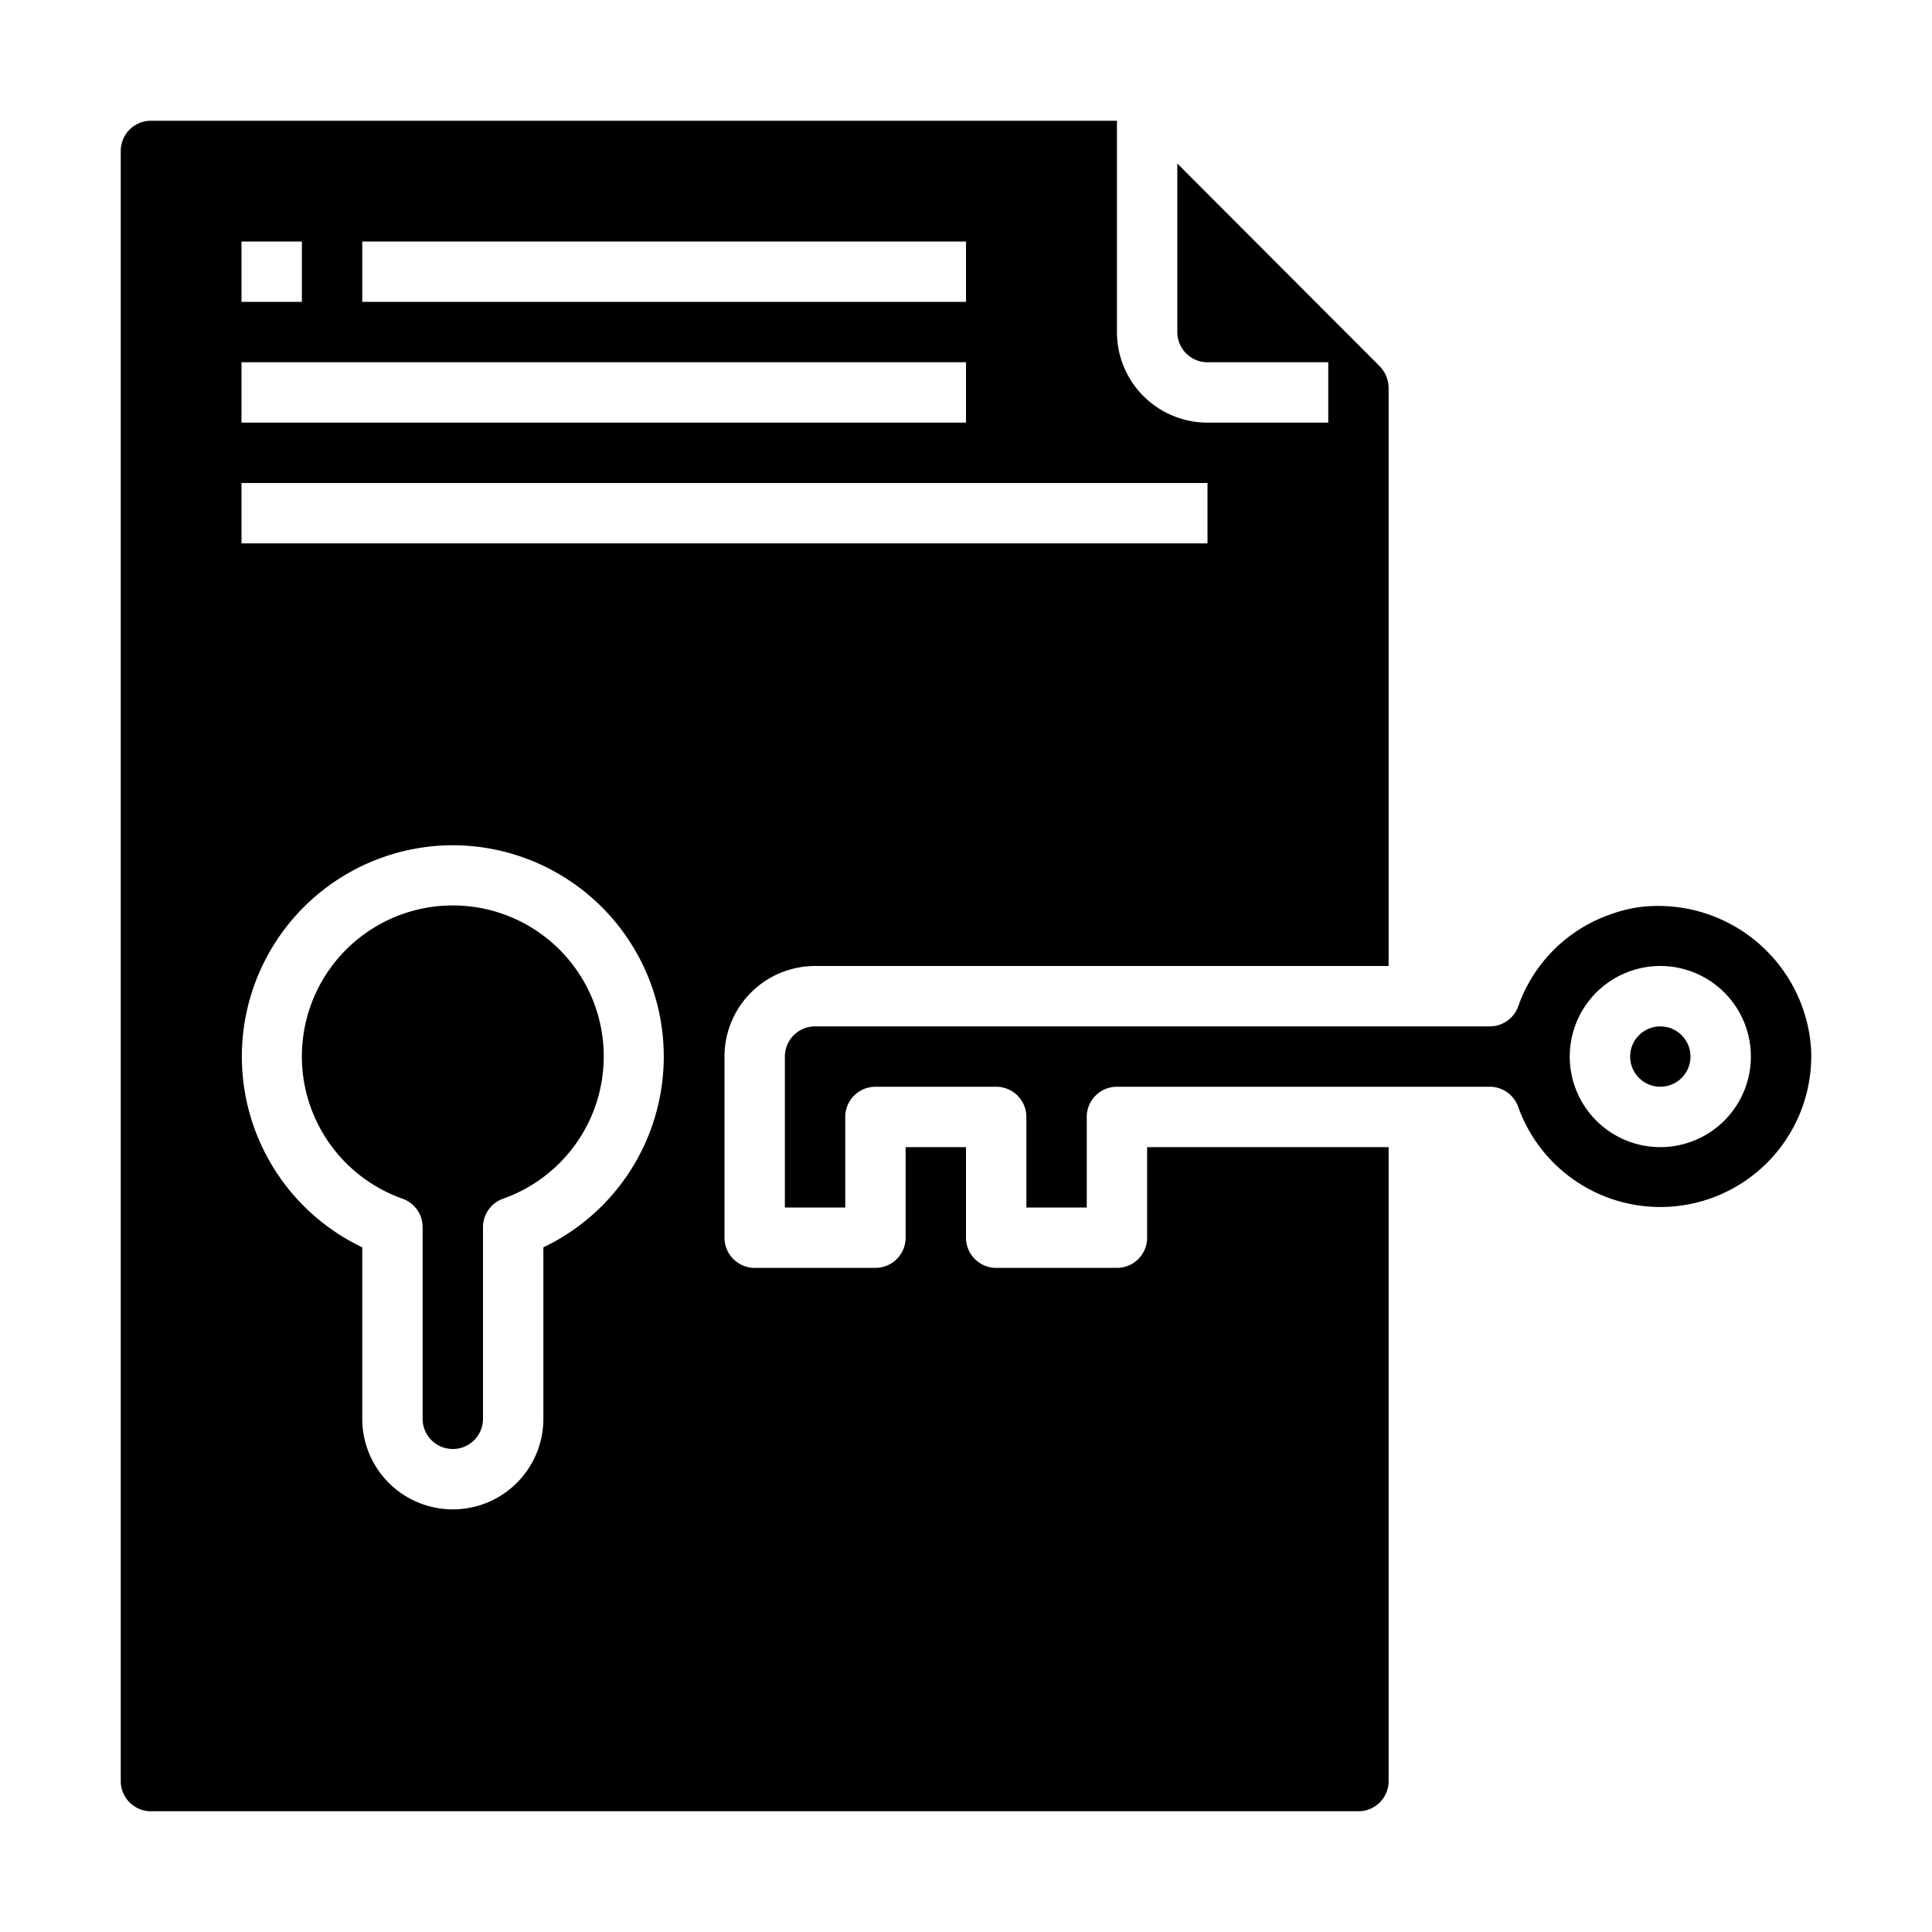 <svg xmlns="http://www.w3.org/2000/svg" viewBox="0 0 64 64" x="0px" y="0px"><g><circle cx="55" cy="35" r="1"></circle><path d="M13.334,39.708a1,1,0,0,1,.666.943V47a1,1,0,0,0,2,0V40.651a1,1,0,0,1,.666-.943,5,5,0,1,0-3.332,0Z"></path><path d="M5,60H45a1,1,0,0,0,1-1V38H38v3a1,1,0,0,1-1,1H33a1,1,0,0,1-1-1V38H30v3a1,1,0,0,1-1,1H25a1,1,0,0,1-1-1V35a3,3,0,0,1,3-3H46V12.85a1.044,1.044,0,0,0-.3-.722L39,5.416V11a1,1,0,0,0,1,1h4v2H40a3,3,0,0,1-3-3V4H5A1,1,0,0,0,4,5V59A1,1,0,0,0,5,60ZM12,8H32v2H12ZM8,8h2v2H8Zm0,4H32v2H8Zm0,4H40v2H8Zm7,12a7,7,0,0,1,3,13.319V47a3,3,0,0,1-6,0V41.319A7,7,0,0,1,15,28Z"></path><path d="M50.294,36.672a5,5,0,0,0,9.7-1.941h0a5.073,5.073,0,0,0-5.7-4.68,4.7,4.7,0,0,0-.949.24,4.964,4.964,0,0,0-3.049,3.038A1,1,0,0,1,49.35,34H27a1,1,0,0,0-1,1v5h2V37a1,1,0,0,1,1-1h4a1,1,0,0,1,1,1v3h2V37a1,1,0,0,1,1-1H49.35A1,1,0,0,1,50.294,36.672ZM55,32a3,3,0,1,1-3,3A3,3,0,0,1,55,32Z"></path></g></svg>